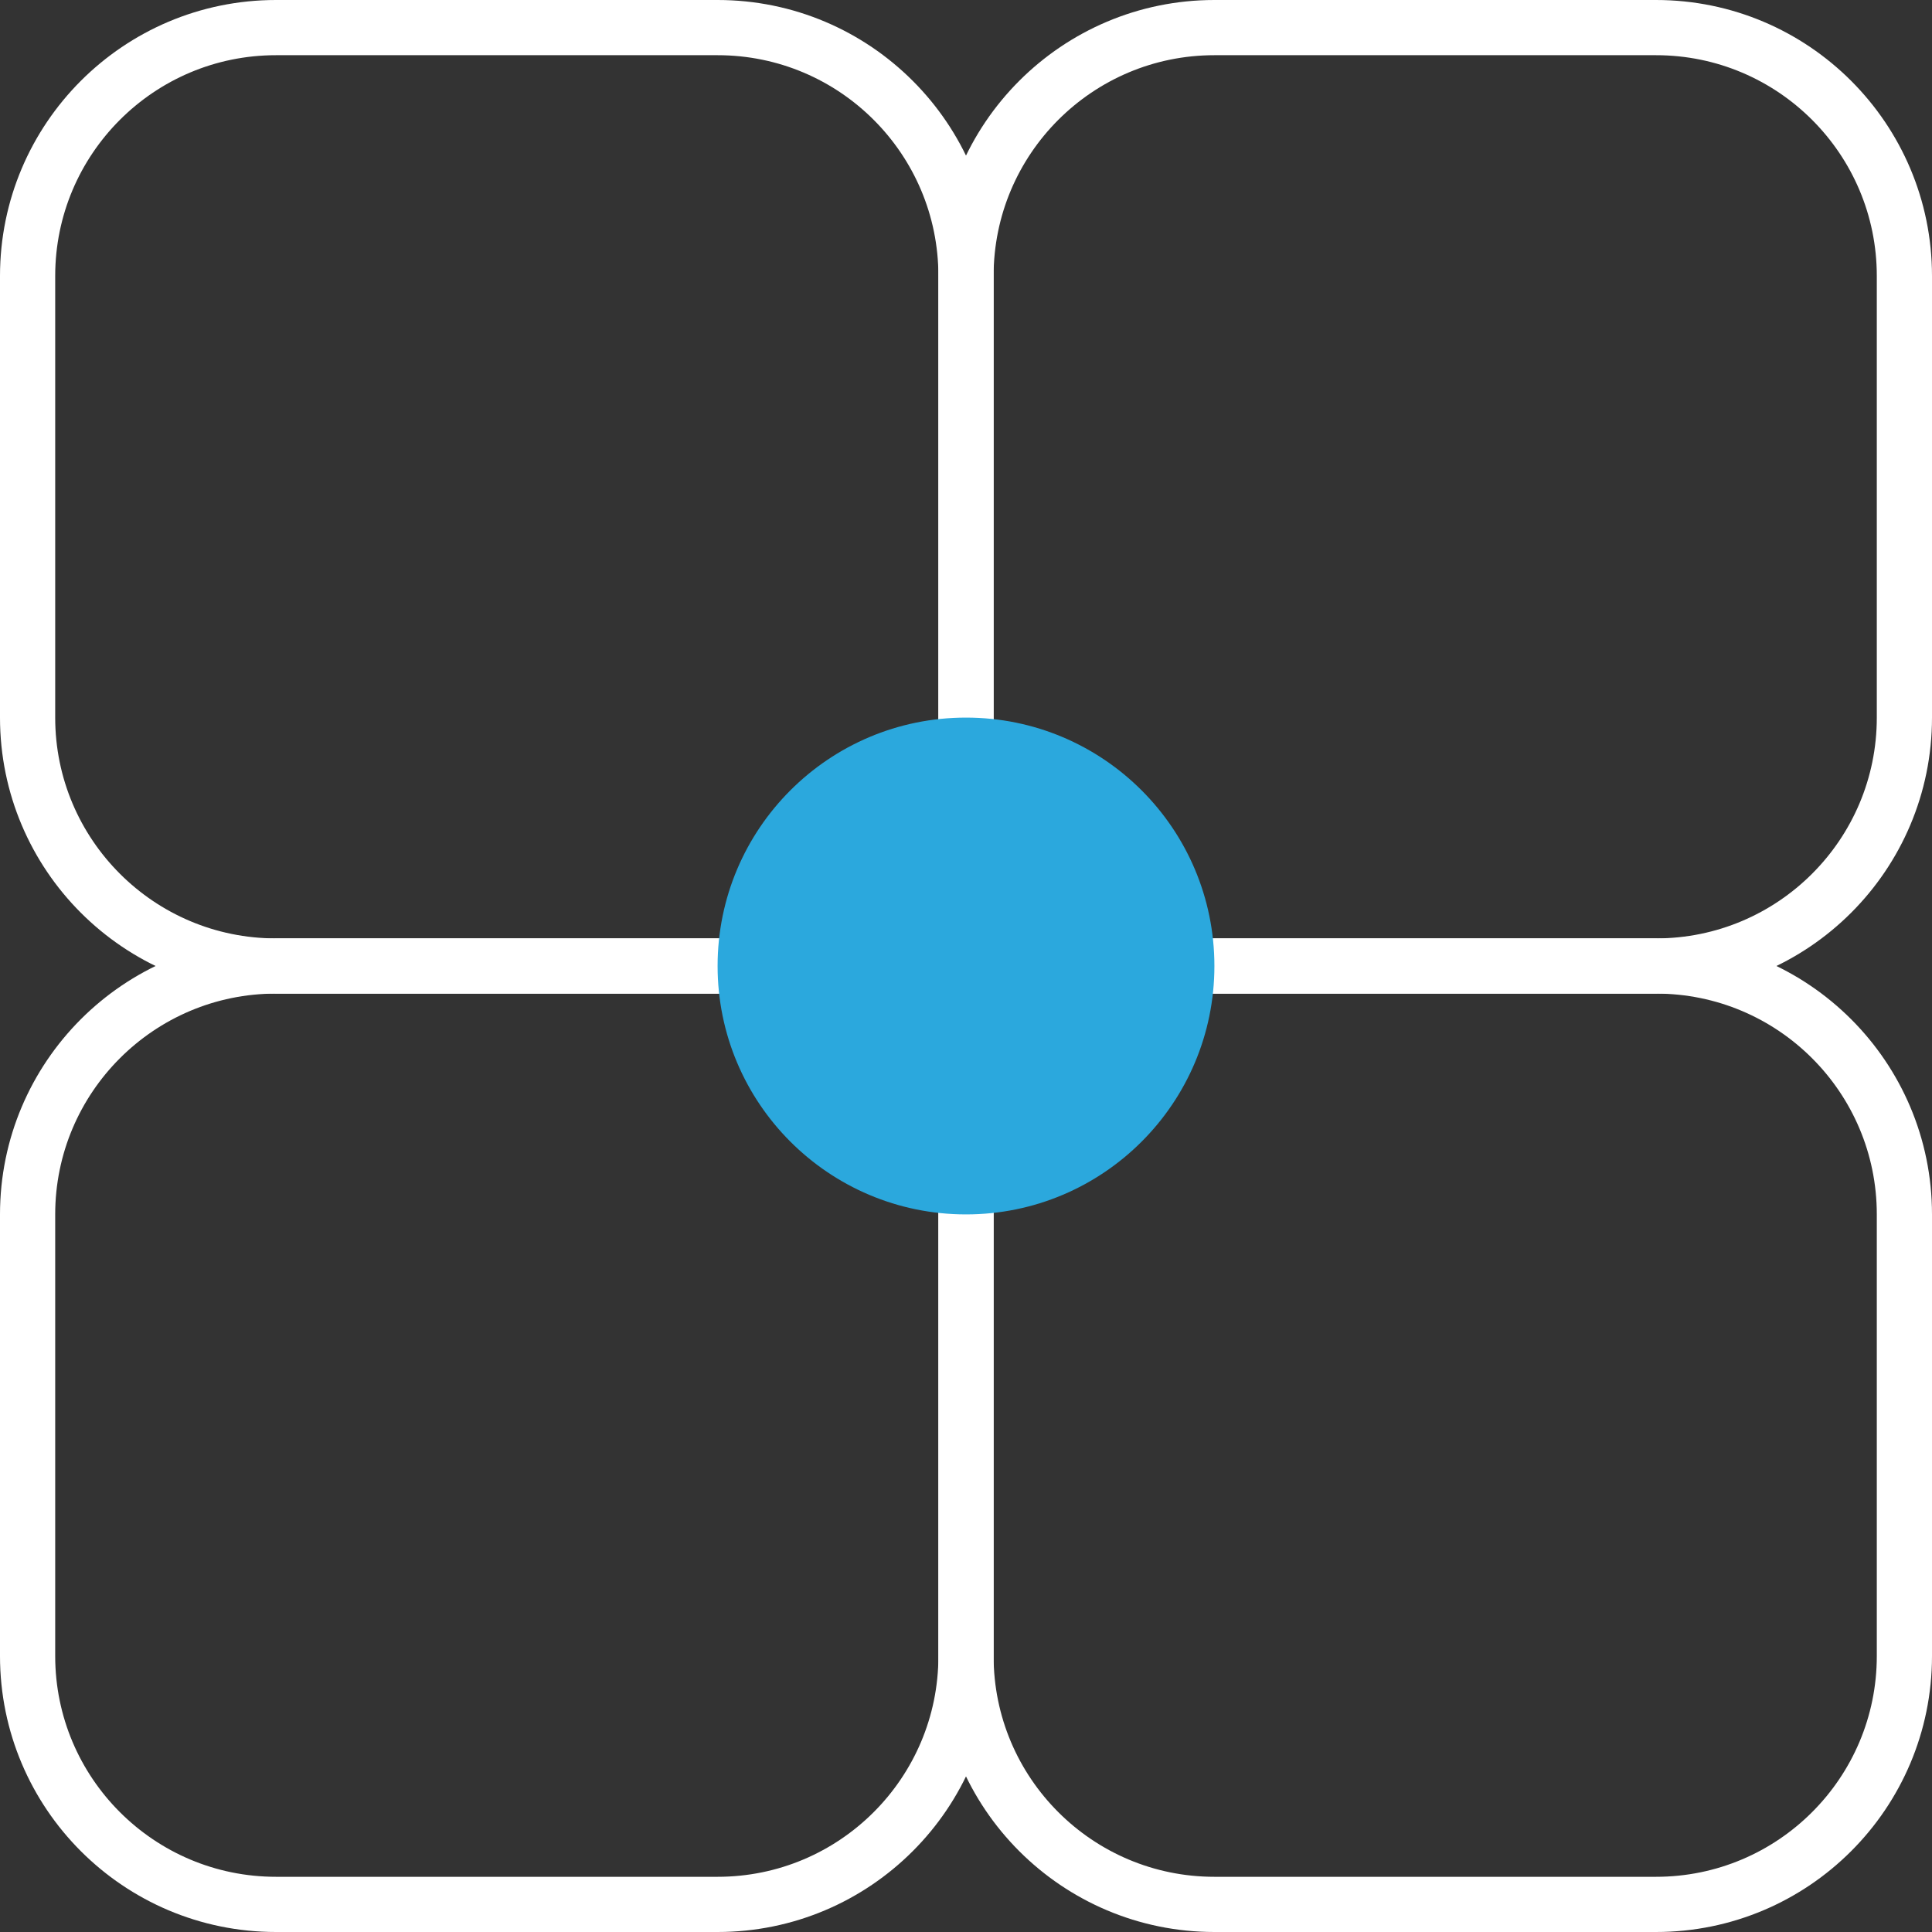 <svg width="35" height="35" viewBox="0 0 35 35" fill="none" xmlns="http://www.w3.org/2000/svg">
<rect x="0" y="0" width="35" height="35" fill="#333333" stroke="none"/>
<path d="M5 0.5H13C15.485 0.5 17.5 2.515 17.5 5V13C17.5 15.485 15.485 17.5 13 17.5H5C2.515 17.5 0.5 15.485 0.5 13V5C0.5 2.515 2.515 0.5 5 0.5Z" stroke="white"/>
<path d="M5 17.5H13C15.485 17.5 17.5 19.515 17.5 22V30C17.5 32.485 15.485 34.5 13 34.5H5C2.515 34.5 0.5 32.485 0.5 30V22C0.5 19.515 2.515 17.5 5 17.5Z" stroke="white"/>
<path d="M22 0.5H30C32.485 0.5 34.5 2.515 34.5 5V13C34.5 15.485 32.485 17.5 30 17.5H22C19.515 17.5 17.5 15.485 17.5 13V5C17.5 2.515 19.515 0.5 22 0.5Z" stroke="white"/>
<path d="M22 17.5H30C32.485 17.5 34.5 19.515 34.5 22V30C34.5 32.485 32.485 34.5 30 34.5H22C19.515 34.5 17.5 32.485 17.5 30V22C17.5 19.515 19.515 17.5 22 17.5Z" stroke="white"/>
<path d="M22 17.5C22 19.985 19.985 22 17.5 22C15.015 22 13 19.985 13 17.5C13 15.015 15.015 13 17.5 13C19.985 13 22 15.015 22 17.5Z" fill="#2BA8DD"/>
</svg>
